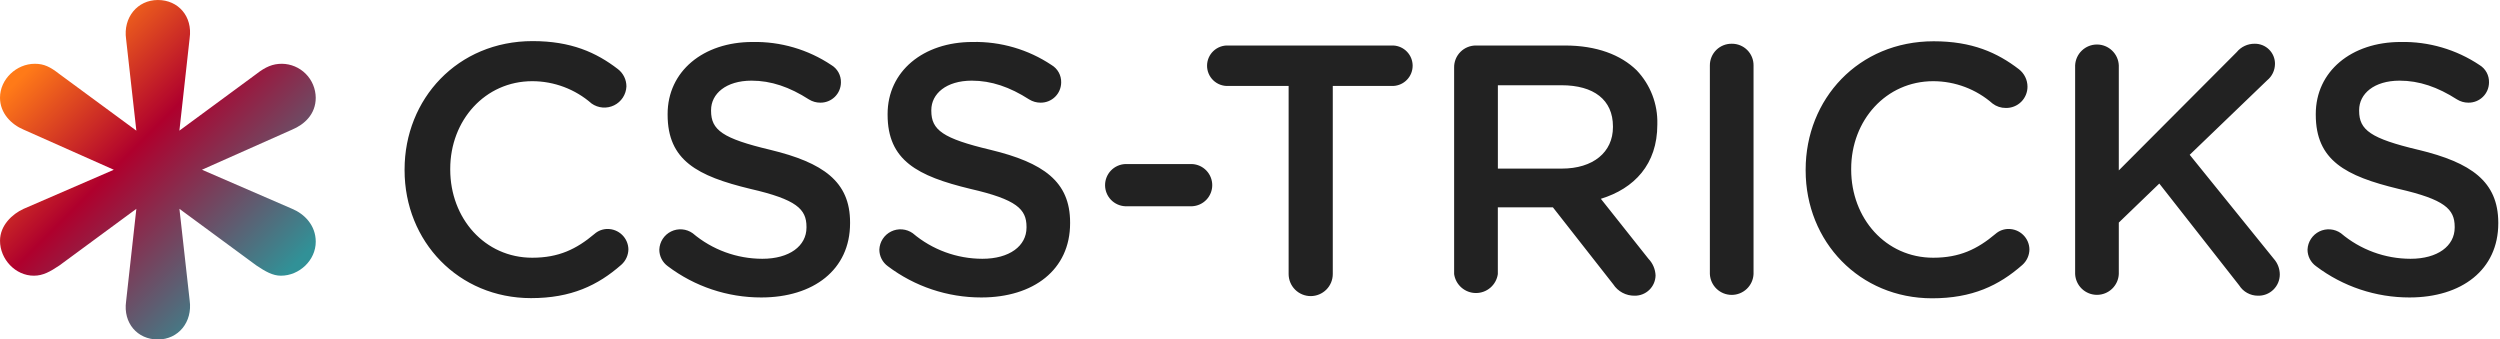 <svg width="1355" height="184" viewBox="0 0 1355 184" fill="none" xmlns="http://www.w3.org/2000/svg">
<g clip-path="url(#clip0)">
<path d="M329.371 124.102C326.727 124.089 324.171 125.051 322.191 126.803C312.379 135.073 302.758 139.687 288.495 139.687C262.719 139.687 244.028 118.341 244.028 91.881V91.498C244.028 65.205 262.911 44.003 288.495 44.003C300.332 44.019 311.761 48.325 320.66 56.122C322.416 57.361 324.474 58.104 326.616 58.274C328.759 58.444 330.909 58.034 332.838 57.087C334.768 56.141 336.407 54.693 337.582 52.895C338.757 51.097 339.427 49.017 339.519 46.872C339.527 45.053 339.115 43.256 338.313 41.623C337.512 39.989 336.344 38.562 334.9 37.454C323.173 28.419 309.484 22.276 288.686 22.276C248.001 22.276 219.282 53.612 219.282 91.881V92.263C219.282 130.938 248.551 161.582 287.825 161.582C309.579 161.582 324.034 154.674 336.742 143.511C337.943 142.449 338.906 141.147 339.569 139.69C340.233 138.232 340.583 136.651 340.596 135.049C340.515 132.126 339.298 129.349 337.203 127.306C335.108 125.262 332.3 124.113 329.371 124.102ZM417.563 81.22C391.548 75.053 385.397 70.44 385.397 60.066V59.684C385.397 50.816 393.487 43.716 407.344 43.716C417.946 43.716 427.949 47.158 438.456 53.899C440.308 55.05 442.448 55.655 444.63 55.644C446.085 55.66 447.529 55.388 448.878 54.844C450.227 54.3 451.455 53.496 452.492 52.476C453.529 51.456 454.353 50.242 454.918 48.903C455.483 47.563 455.776 46.126 455.783 44.673C455.833 42.783 455.378 40.915 454.465 39.26C453.552 37.605 452.214 36.222 450.589 35.255C437.96 26.814 423.04 22.45 407.846 22.754C381.089 22.754 361.848 38.697 361.848 61.787V62.17C361.848 86.981 378.002 95.442 406.697 102.374C431.731 108.135 437.115 113.322 437.115 122.954V123.337C437.115 133.328 427.878 140.261 413.183 140.261C399.359 140.254 385.985 135.35 375.441 126.42C373.762 125.219 371.789 124.494 369.73 124.323C367.672 124.151 365.606 124.539 363.751 125.447C361.896 126.353 360.321 127.745 359.193 129.473C358.066 131.202 357.429 133.203 357.348 135.265C357.339 137.03 357.754 138.771 358.557 140.343C359.361 141.915 360.53 143.272 361.967 144.3C376.541 155.303 394.316 161.246 412.585 161.223C440.897 161.223 460.737 146.212 460.737 121.018V120.636C460.809 98.335 446.042 88.128 417.563 81.22ZM536.914 81.22C510.923 75.053 504.772 70.44 504.772 60.066V59.684C504.772 50.816 512.862 43.716 526.719 43.716C537.297 43.716 547.325 47.158 557.831 53.899C559.684 55.05 561.826 55.655 564.008 55.644C565.462 55.66 566.905 55.388 568.252 54.844C569.6 54.3 570.831 53.496 571.865 52.476C572.906 51.456 573.728 50.242 574.293 48.903C574.857 47.563 575.154 46.126 575.159 44.673C575.21 42.783 574.751 40.915 573.84 39.26C572.928 37.605 571.591 36.222 569.964 35.255C557.301 26.79 542.336 22.425 527.102 22.754C500.345 22.754 481.079 38.697 481.079 61.787V62.17C481.079 86.981 497.258 95.442 525.953 102.374C550.986 108.135 556.371 113.322 556.371 122.954V123.337C556.371 133.328 547.133 140.261 532.438 140.261C518.623 140.249 505.258 135.345 494.721 126.42C493.039 125.221 491.065 124.498 489.006 124.327C486.947 124.156 484.88 124.544 483.024 125.451C481.168 126.357 479.591 127.747 478.461 129.475C477.331 131.203 476.689 133.203 476.604 135.265C476.601 137.029 477.018 138.768 477.821 140.339C478.624 141.91 479.79 143.268 481.223 144.3C495.808 155.299 513.589 161.24 531.864 161.223C560.177 161.223 579.992 146.212 579.992 121.018V120.636C580.042 98.335 565.417 88.128 536.914 81.22ZM646.092 88.917H609.885C606.937 89.052 604.158 90.316 602.116 92.445C600.081 94.575 598.945 97.408 598.945 100.354C598.945 103.301 600.081 106.133 602.116 108.264C604.158 110.393 606.937 111.657 609.885 111.792H646.092C649.039 111.657 651.824 110.393 653.86 108.264C655.896 106.133 657.037 103.301 657.037 100.354C657.037 97.408 655.896 94.575 653.86 92.445C651.824 90.316 649.039 89.052 646.092 88.917ZM755.177 24.666H665.717C664.234 24.596 662.752 24.829 661.36 25.348C659.967 25.868 658.698 26.664 657.624 27.688C656.544 28.713 655.694 29.945 655.107 31.309C654.52 32.673 654.224 34.141 654.224 35.625C654.224 37.109 654.52 38.578 655.107 39.942C655.694 41.306 656.544 42.538 657.624 43.562C658.698 44.587 659.967 45.383 661.36 45.902C662.752 46.422 664.234 46.654 665.717 46.585H698.434V148.53C698.434 151.7 699.698 154.74 701.94 156.982C704.183 159.223 707.226 160.482 710.402 160.482C713.573 160.482 716.616 159.223 718.864 156.982C721.107 154.74 722.365 151.7 722.365 148.53V46.585H755.177C758.002 46.453 760.664 45.241 762.61 43.2C764.562 41.159 765.653 38.446 765.653 35.625C765.653 32.804 764.562 30.091 762.61 28.05C760.664 26.01 758.002 24.797 755.177 24.666ZM800.098 24.666C798.521 24.64 796.955 24.931 795.49 25.523C794.024 26.114 792.699 26.994 791.58 28.109C790.462 29.224 789.584 30.552 788.991 32.013C788.398 33.475 788.107 35.041 788.135 36.617V148.555C788.538 151.403 789.964 154.01 792.14 155.896C794.315 157.782 797.1 158.82 799.981 158.82C802.861 158.82 805.646 157.782 807.822 155.896C809.997 154.01 811.418 151.403 811.826 148.555V112.366H841.669L874.386 154.1C875.633 156.019 877.35 157.591 879.369 158.67C881.394 159.748 883.653 160.298 885.946 160.267C887.411 160.293 888.871 160.029 890.236 159.491C891.606 158.953 892.848 158.152 893.905 157.133C894.962 156.114 895.806 154.898 896.388 153.553C896.975 152.208 897.288 150.761 897.316 149.296C897.182 145.914 895.812 142.698 893.463 140.261L867.664 107.752C885.756 102.183 898.272 89.108 898.272 67.548V67.165C898.412 61.828 897.495 56.517 895.577 51.533C893.658 46.55 890.778 41.993 887.093 38.123C878.457 29.662 865.27 24.666 848.229 24.666H800.098ZM874.218 68.886C874.218 82.535 863.447 91.379 846.506 91.379H811.848V46.202H846.316C863.833 46.202 874.218 54.09 874.218 68.527V68.886ZM938.719 23.71C937.153 23.674 935.598 23.953 934.144 24.527C932.696 25.102 931.37 25.962 930.251 27.055C929.139 28.149 928.255 29.456 927.651 30.897C927.053 32.338 926.745 33.885 926.75 35.446V148.53C926.89 151.573 928.193 154.446 930.397 156.552C932.6 158.656 935.537 159.831 938.585 159.831C941.633 159.831 944.569 158.656 946.772 156.552C948.976 154.446 950.285 151.573 950.419 148.53V35.422C950.43 33.883 950.134 32.358 949.546 30.934C948.965 29.511 948.103 28.217 947.013 27.128C945.928 26.038 944.63 25.175 943.21 24.589C941.784 24.002 940.257 23.703 938.719 23.71ZM1088.7 124.102C1086.06 124.083 1083.5 125.045 1081.52 126.803C1071.69 135.073 1062.07 139.687 1047.83 139.687C1022.03 139.687 1003.34 118.341 1003.34 91.881V91.498C1003.34 65.205 1022.22 44.003 1047.83 44.003C1059.66 44.02 1071.08 48.327 1079.97 56.122C1082.03 57.694 1084.55 58.535 1087.14 58.513C1088.68 58.544 1090.21 58.269 1091.63 57.702C1093.07 57.136 1094.36 56.289 1095.46 55.214C1096.56 54.138 1097.42 52.854 1098.01 51.438C1098.6 50.021 1098.91 48.501 1098.9 46.967C1098.89 45.15 1098.48 43.357 1097.67 41.725C1096.87 40.093 1095.71 38.665 1094.28 37.55C1082.53 28.514 1068.86 22.371 1048.06 22.371C1007.24 22.371 978.662 53.708 978.662 91.977V92.359C978.662 131.034 1007.91 161.677 1047.2 161.677C1068.96 161.677 1083.39 154.769 1096.1 143.607C1097.29 142.545 1098.26 141.243 1098.92 139.785C1099.59 138.327 1099.94 136.747 1099.95 135.145C1099.9 132.201 1098.69 129.396 1096.58 127.331C1094.48 125.267 1091.65 124.108 1088.7 124.102ZM1186.82 83.897L1228.8 43.525C1230.12 42.447 1231.18 41.094 1231.91 39.562C1232.64 38.029 1233.02 36.355 1233.04 34.657C1233.06 33.213 1232.78 31.78 1232.24 30.443C1231.69 29.106 1230.88 27.892 1229.86 26.872C1228.83 25.852 1227.62 25.046 1226.27 24.503C1224.94 23.96 1223.5 23.691 1222.06 23.71C1220.19 23.686 1218.34 24.082 1216.65 24.868C1214.96 25.654 1213.47 26.811 1212.29 28.251L1148.39 92.359V35.422C1148.26 32.379 1146.95 29.506 1144.74 27.401C1142.54 25.297 1139.6 24.122 1136.56 24.122C1133.51 24.122 1130.57 25.297 1128.37 27.401C1126.16 29.506 1124.86 32.379 1124.72 35.422V148.507C1124.86 151.549 1126.16 154.422 1128.37 156.527C1130.57 158.633 1133.51 159.807 1136.56 159.807C1139.6 159.807 1142.54 158.633 1144.74 156.527C1146.95 154.422 1148.26 151.549 1148.39 148.507V120.636L1170.34 99.482L1213.66 154.698C1214.72 156.39 1216.2 157.788 1217.96 158.761C1219.71 159.734 1221.68 160.252 1223.68 160.267C1225.23 160.325 1226.78 160.069 1228.24 159.515C1229.68 158.96 1231.01 158.119 1232.13 157.04C1233.24 155.962 1234.13 154.67 1234.74 153.24C1235.34 151.811 1235.65 150.274 1235.65 148.722C1235.62 145.6 1234.47 142.593 1232.39 140.261L1186.82 83.897ZM1310.8 81.22C1284.81 75.053 1278.65 70.44 1278.65 60.066V59.684C1278.65 50.816 1286.74 43.716 1300.6 43.716C1311.2 43.716 1321.2 47.158 1331.71 53.899C1333.56 55.05 1335.71 55.655 1337.89 55.644C1339.34 55.66 1340.78 55.388 1342.14 54.844C1343.49 54.3 1344.71 53.496 1345.75 52.476C1346.79 51.456 1347.61 50.242 1348.18 48.903C1348.74 47.563 1349.03 46.126 1349.04 44.673C1349.09 42.791 1348.65 40.927 1347.75 39.272C1346.85 37.618 1345.53 36.231 1343.92 35.255C1331.29 26.814 1316.37 22.45 1301.18 22.754C1274.42 22.754 1255.15 38.697 1255.15 61.787V62.17C1255.15 86.981 1271.33 95.442 1300.02 102.374C1325.06 108.135 1330.44 113.322 1330.44 122.954V123.337C1330.44 133.328 1321.2 140.261 1306.51 140.261C1292.7 140.249 1279.33 135.345 1268.79 126.42C1267.11 125.221 1265.14 124.498 1263.08 124.327C1261.02 124.156 1258.95 124.544 1257.09 125.451C1255.24 126.357 1253.67 127.747 1252.54 129.475C1251.4 131.203 1250.76 133.203 1250.68 135.265C1250.67 137.031 1251.09 138.773 1251.9 140.346C1252.71 141.918 1253.88 143.273 1255.32 144.3C1269.89 155.303 1287.67 161.246 1305.94 161.223C1334.25 161.223 1354.07 146.212 1354.07 121.018V120.636C1353.99 98.335 1339.37 88.128 1310.87 81.22H1310.8Z" fill="#222222"/>
<path d="M73.902 113.184L32.239 143.853C27.236 147.197 23.347 149.428 18.349 149.428C8.344 149.428 0.009 140.506 0.009 130.484C0.009 122.121 6.678 115.988 12.79 113.198L61.688 92.01L12.78 70.253C6.116 67.463 0 61.33 0 52.967C0 42.931 8.891 34.568 18.878 34.568C23.88 34.568 27.212 36.239 32.215 40.142L73.902 70.811L68.342 21.189C66.676 9.477 74.478 0 85.568 0C96.659 0 104.446 8.918 102.794 20.63L97.235 70.811L138.898 40.142C143.901 36.239 147.789 34.568 152.792 34.568C157.642 34.611 162.28 36.563 165.71 40.004C169.138 43.445 171.084 48.1 171.127 52.967C171.127 61.889 165.016 67.463 158.347 70.253L109.458 91.996L158.356 113.184C165.025 115.973 171.137 122.106 171.137 131.029C171.137 141.064 162.245 149.428 152.259 149.428C147.814 149.428 143.924 147.197 138.922 143.853L97.249 113.184L102.794 162.807C104.446 174.528 96.683 184 85.568 184C74.454 184 66.691 175.077 68.342 163.37L73.902 113.184Z" fill="url(#paint0_linear)"/>
</g>
<defs>
<linearGradient id="paint0_linear" x1="20.134" y1="32.997" x2="145.131" y2="157.994" gradientUnits="userSpaceOnUse">
<stop stop-color="#FF7A18"/>
<stop offset="0.401" stop-color="#AF002D"/>
<stop offset="1" stop-color="#319197"/>
</linearGradient>
<clipPath id="clip0">
<rect width="1354.55" height="184" fill="white"/>
</clipPath>
</defs>
</svg>
